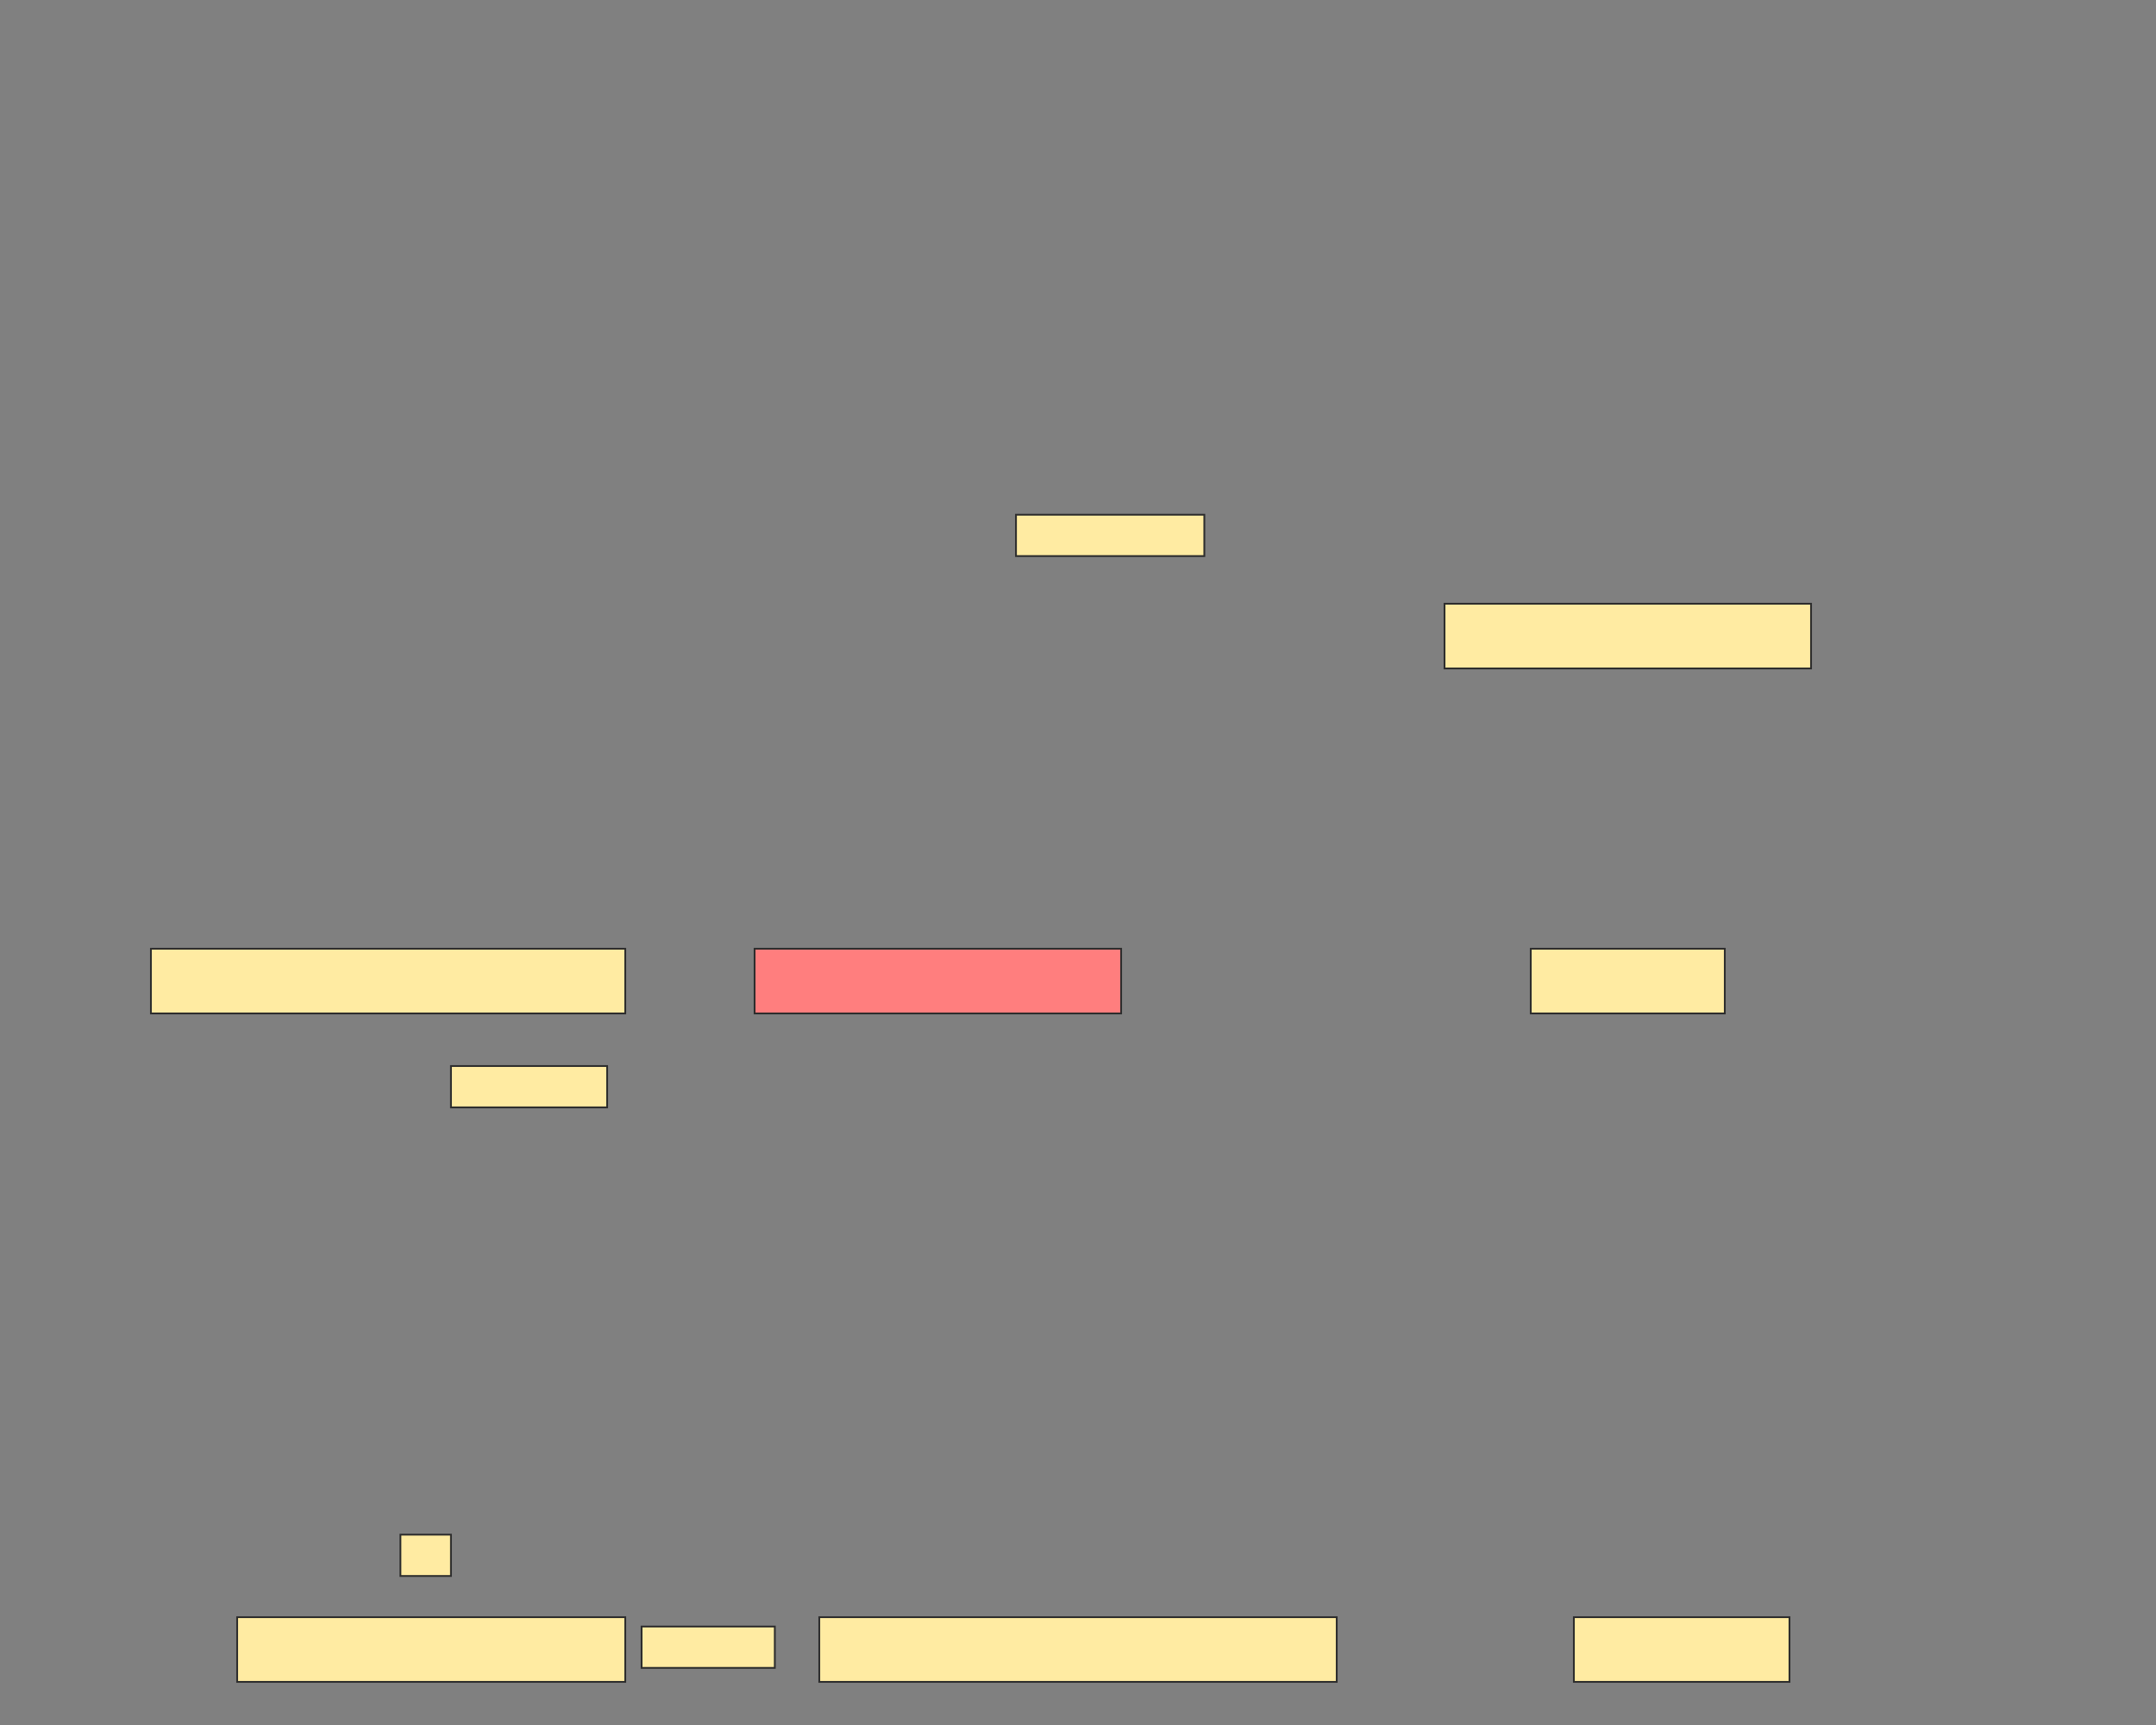 <svg xmlns="http://www.w3.org/2000/svg" width="1200" height="960">
 <rect width="100%" height="100%" fill="#808080" stroke="none"/>
 <!-- Created with Image Occlusion Enhanced -->
 <g>
  <title>Labels</title>
 </g>
 <g>
  <title>Masks</title>
  <rect id="a3abdefeeb6043578c300aa4ceb14d25-ao-1" height="36" width="264" y="528" x="84" stroke="#2D2D2D" fill="#FFEBA2"/>
  <rect stroke="#2D2D2D" id="a3abdefeeb6043578c300aa4ceb14d25-ao-2" height="36" width="204" y="528" x="420" fill="#FF7E7E" class="qshape"/>
  <rect stroke="#2D2D2D" id="a3abdefeeb6043578c300aa4ceb14d25-ao-3" height="36" width="108" y="528" x="852" fill="#FFEBA2"/>
  <rect id="a3abdefeeb6043578c300aa4ceb14d25-ao-4" stroke="#2D2D2D" height="36" width="204" y="336" x="804" fill="#FFEBA2"/>
  <rect stroke="#2D2D2D" id="a3abdefeeb6043578c300aa4ceb14d25-ao-5" height="36" width="216" y="900" x="132" fill="#FFEBA2"/>
  <rect stroke="#2D2D2D" id="a3abdefeeb6043578c300aa4ceb14d25-ao-6" height="36" width="288" y="900" x="456" fill="#FFEBA2"/>
  <rect stroke="#2D2D2D" id="a3abdefeeb6043578c300aa4ceb14d25-ao-7" height="36" width="120" y="900" x="876" fill="#FFEBA2"/>
  <rect id="a3abdefeeb6043578c300aa4ceb14d25-ao-8" height="23.011" width="104.83" y="286.449" x="565.483" stroke-linecap="null" stroke-linejoin="null" stroke-dasharray="null" stroke="#2D2D2D" fill="#FFEBA2"/>
  <rect stroke="#2D2D2D" id="a3abdefeeb6043578c300aa4ceb14d25-ao-9" height="23.011" width="86.932" y="593.267" x="250.994" stroke-linecap="null" stroke-linejoin="null" stroke-dasharray="null" fill="#FFEBA2"/>
  <rect stroke="#2D2D2D" id="a3abdefeeb6043578c300aa4ceb14d25-ao-10" height="23.011" width="28.125" y="854.062" x="222.869" stroke-linecap="null" stroke-linejoin="null" stroke-dasharray="null" fill="#FFEBA2"/>
  <rect stroke="#2D2D2D" id="a3abdefeeb6043578c300aa4ceb14d25-ao-11" height="23.011" width="74.148" y="905.199" x="357.102" stroke-linecap="null" stroke-linejoin="null" stroke-dasharray="null" fill="#FFEBA2"/>
 </g>
</svg>